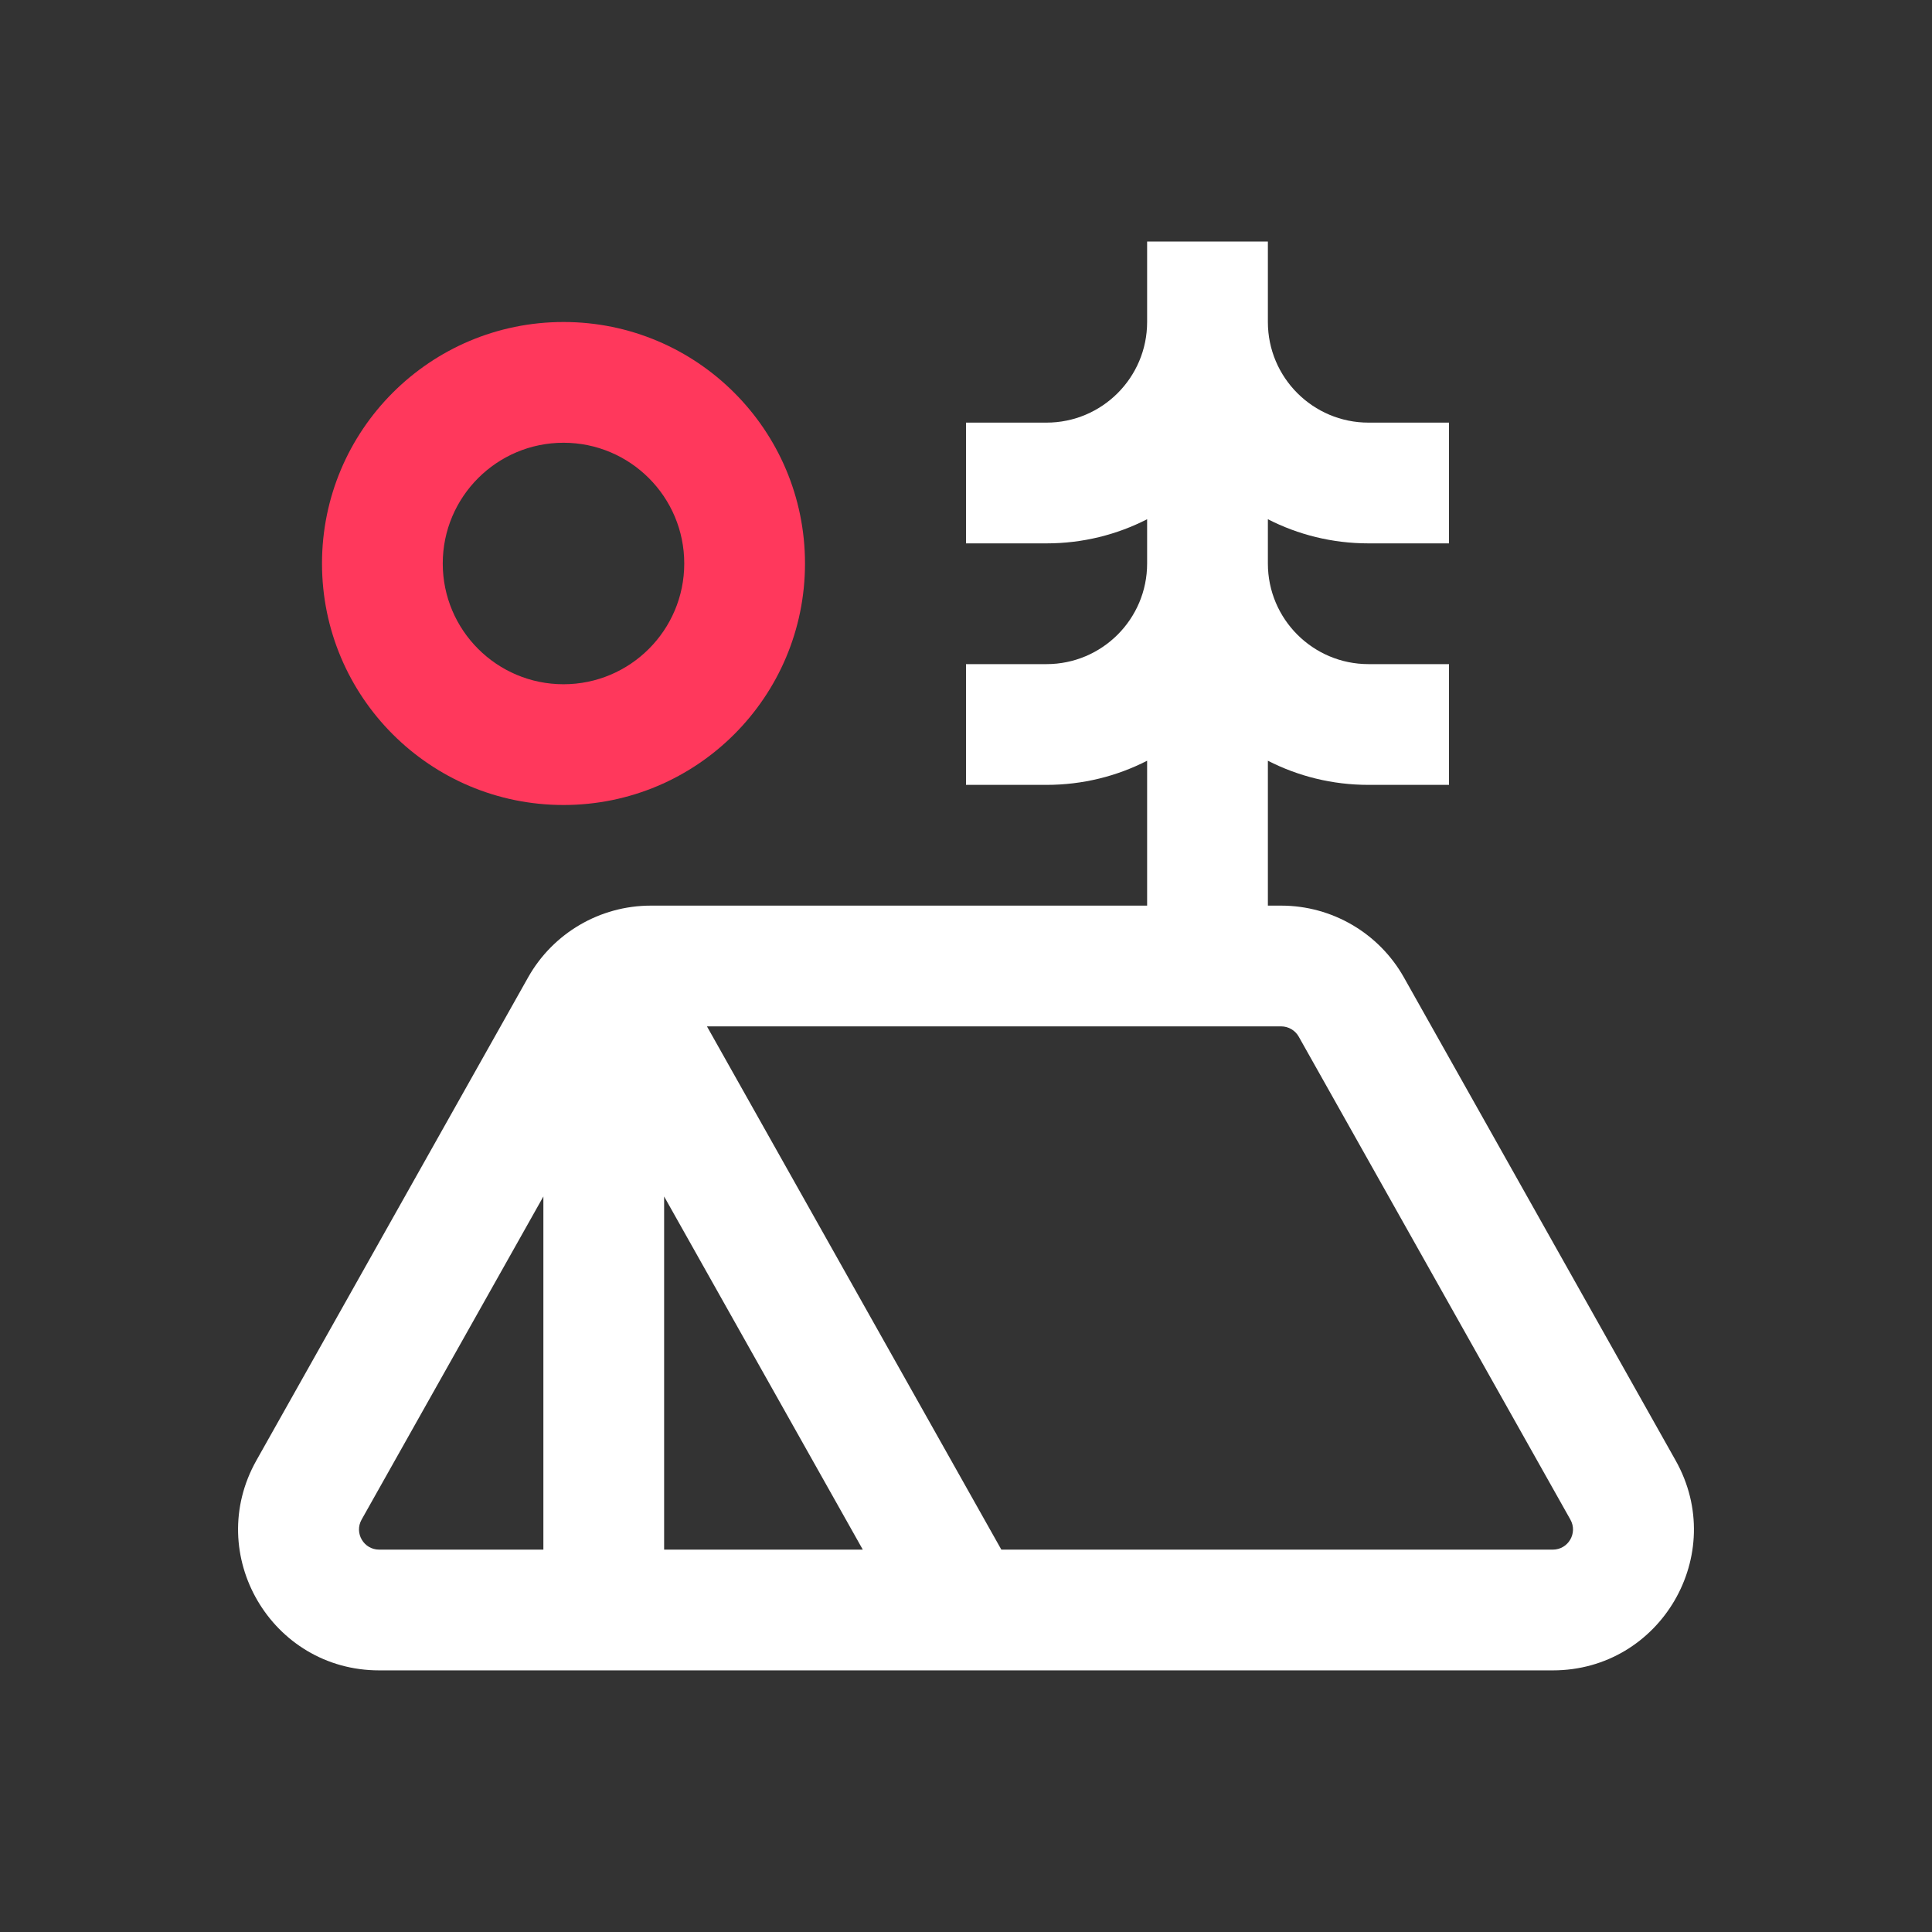 <svg width="24" height="24" viewBox="0 0 24 24" fill="none" xmlns="http://www.w3.org/2000/svg">
<rect x="0" y="0" width="24" height="24" fill="#333333" stroke="none"/>
<path fill-rule="evenodd" clip-rule="evenodd" d="M14.25 9.45C13.875 9.642 13.45 9.75 13 9.75H12V8.25H13C13.69 8.25 14.25 7.69 14.25 7V6.45C13.875 6.642 13.45 6.75 13 6.75H12V5.25H13C13.69 5.25 14.25 4.69 14.25 4V3H15.75V4C15.75 4.69 16.31 5.25 17 5.25H18V6.75H17C16.55 6.75 16.125 6.642 15.75 6.45V7C15.75 7.69 16.31 8.25 17 8.25H18V9.75H17C16.55 9.75 16.125 9.642 15.75 9.45V11.25H15.915C16.547 11.25 17.13 11.591 17.44 12.142L20.815 18.142C21.472 19.309 20.629 20.75 19.29 20.75H4.71C3.371 20.75 2.528 19.309 3.185 18.142L6.56 12.142C6.87 11.591 7.453 11.25 8.085 11.25H14.25V9.45ZM12.439 19.25L8.782 12.75H15.915C16.005 12.75 16.089 12.799 16.133 12.877L19.508 18.877C19.602 19.044 19.481 19.25 19.29 19.25H12.439ZM8.25 14.863L10.718 19.25H8.25V14.863ZM6.75 14.863V19.25H4.71C4.519 19.25 4.398 19.044 4.492 18.877L6.75 14.863Z" fill="white"/>
<path fill-rule="evenodd" clip-rule="evenodd" d="M7 10C8.657 10 10 8.657 10 7C10 5.343 8.657 4 7 4C5.343 4 4 5.343 4 7C4 8.657 5.343 10 7 10ZM7 8.5C7.828 8.5 8.5 7.828 8.5 7C8.5 6.172 7.828 5.5 7 5.5C6.172 5.5 5.5 6.172 5.5 7C5.5 7.828 6.172 8.5 7 8.5Z" fill="#FF385C"/>
</svg>
